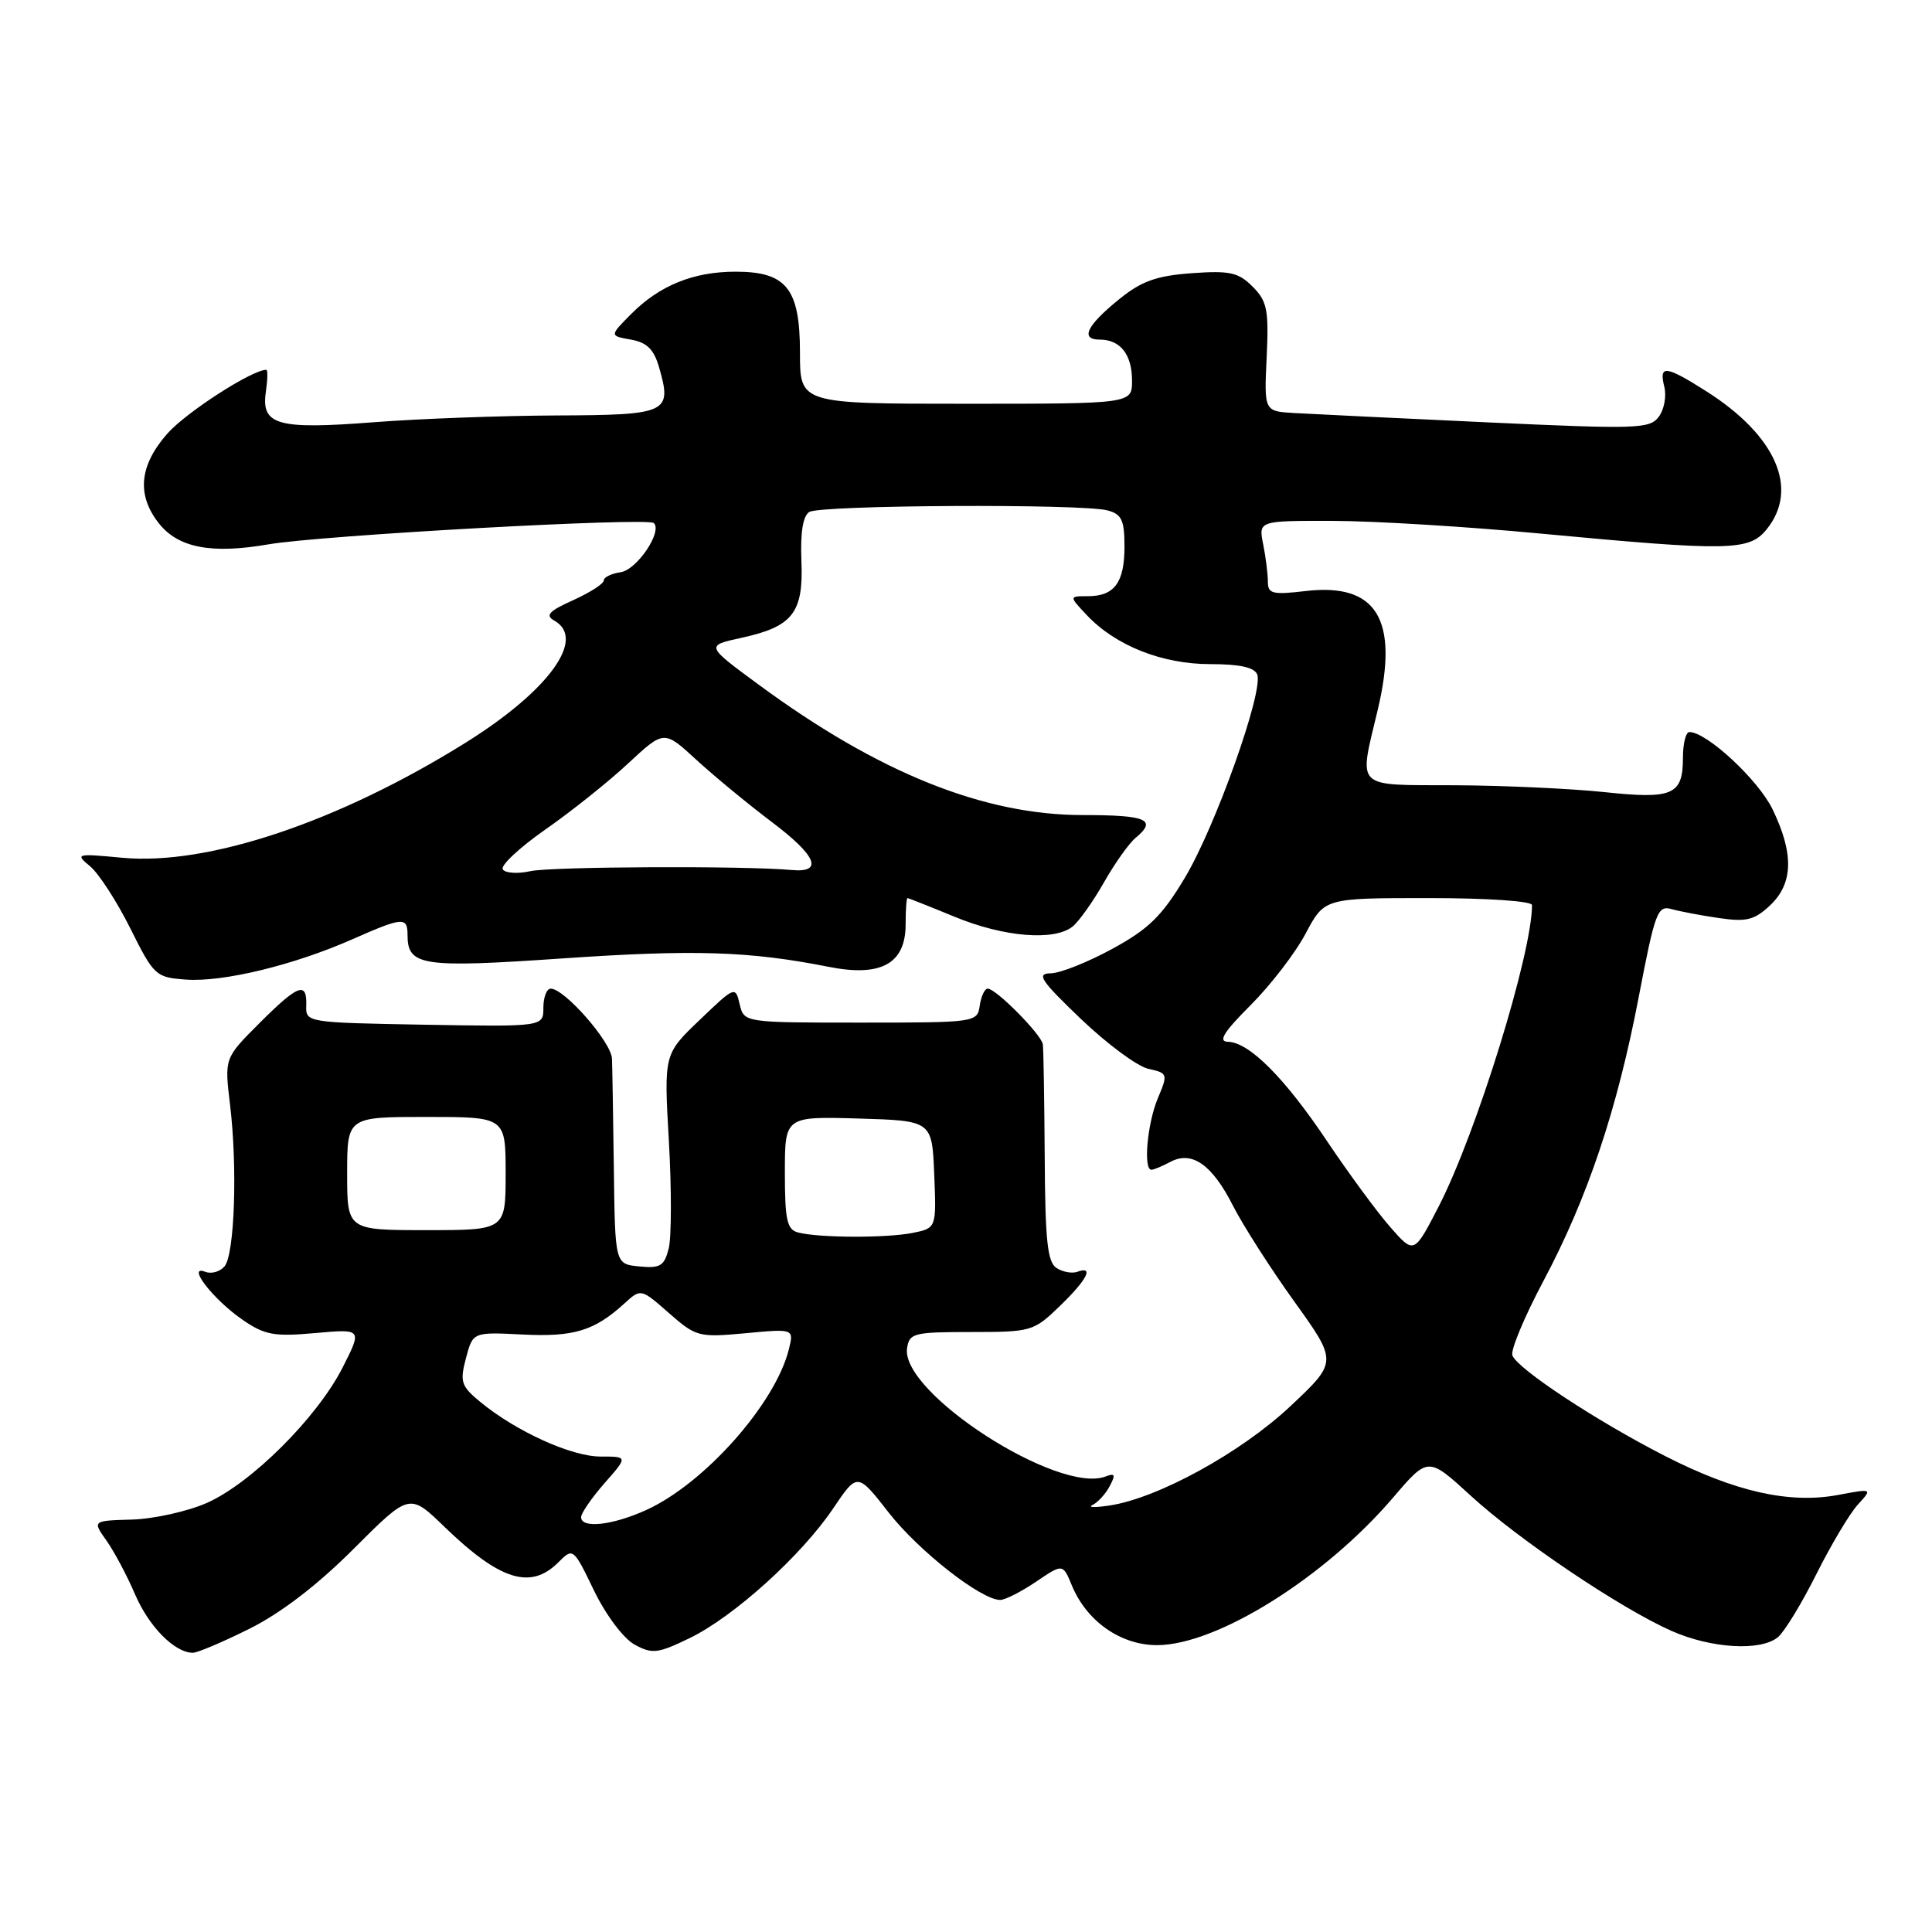 <?xml version="1.0" encoding="UTF-8" standalone="no"?>
<!DOCTYPE svg PUBLIC "-//W3C//DTD SVG 1.1//EN" "http://www.w3.org/Graphics/SVG/1.1/DTD/svg11.dtd" >
<svg xmlns="http://www.w3.org/2000/svg" xmlns:xlink="http://www.w3.org/1999/xlink" version="1.1" viewBox="0 0 256 256">
 <g >
 <path fill="currentColor"
d=" M 33.09 215.80 C 37.24 213.73 42.11 209.99 46.88 205.21 C 54.26 197.83 54.26 197.83 58.88 202.30 C 66.24 209.42 70.31 210.69 73.97 207.03 C 75.94 205.06 75.96 205.07 78.72 210.78 C 80.30 214.03 82.62 217.11 84.09 217.92 C 86.42 219.19 87.15 219.11 91.38 217.06 C 97.22 214.23 106.19 206.13 110.41 199.86 C 113.61 195.11 113.61 195.11 117.77 200.44 C 121.75 205.53 130.01 212.00 132.53 212.00 C 133.19 212.00 135.32 210.91 137.28 209.59 C 140.83 207.18 140.83 207.18 142.04 210.11 C 144.01 214.85 148.52 218.00 153.33 217.99 C 161.25 217.97 175.54 209.04 184.60 198.43 C 189.23 193.01 189.23 193.01 194.87 198.18 C 201.28 204.06 214.72 213.11 221.50 216.11 C 226.78 218.44 233.31 218.82 235.59 216.93 C 236.46 216.20 238.75 212.44 240.69 208.56 C 242.63 204.68 245.10 200.54 246.17 199.37 C 248.13 197.23 248.13 197.23 243.55 198.09 C 237.11 199.29 229.91 197.67 220.63 192.93 C 211.53 188.28 201.09 181.40 200.40 179.60 C 200.14 178.92 201.98 174.50 204.49 169.78 C 210.37 158.73 214.29 147.04 217.17 131.95 C 219.30 120.84 219.64 119.94 221.49 120.46 C 222.60 120.77 225.43 121.31 227.79 121.65 C 231.40 122.18 232.46 121.92 234.54 119.97 C 237.62 117.07 237.72 113.12 234.87 107.23 C 232.98 103.33 226.16 97.00 223.85 97.00 C 223.38 97.00 223.00 98.52 223.00 100.38 C 223.00 105.35 221.68 105.93 212.50 104.95 C 208.10 104.49 199.21 104.08 192.75 104.05 C 179.30 103.99 180.03 104.71 182.57 94.00 C 185.40 82.06 182.42 77.20 172.97 78.32 C 168.61 78.83 168.00 78.68 168.00 77.08 C 168.00 76.07 167.72 73.84 167.38 72.13 C 166.75 69.00 166.75 69.00 176.62 69.02 C 182.06 69.03 194.38 69.78 204.00 70.69 C 229.21 73.06 231.76 73.01 234.09 70.14 C 238.43 64.78 235.33 57.70 226.07 51.83 C 220.68 48.41 219.79 48.32 220.53 51.25 C 220.84 52.49 220.51 54.28 219.79 55.23 C 218.60 56.83 216.90 56.88 197.00 55.96 C 185.18 55.41 173.70 54.86 171.50 54.73 C 167.50 54.50 167.50 54.50 167.84 47.34 C 168.13 41.04 167.91 39.91 165.97 37.97 C 164.09 36.09 162.95 35.84 157.90 36.20 C 153.25 36.54 151.26 37.25 148.33 39.62 C 143.99 43.13 143.08 45.00 145.72 45.00 C 148.45 45.00 150.00 46.97 150.00 50.45 C 150.00 53.50 150.00 53.50 128.00 53.50 C 106.00 53.50 106.00 53.50 106.00 46.75 C 106.00 38.24 104.22 36.00 97.47 36.00 C 91.88 36.00 87.39 37.82 83.63 41.61 C 80.76 44.50 80.76 44.50 83.60 45.00 C 85.73 45.38 86.65 46.29 87.34 48.70 C 89.07 54.72 88.49 54.99 73.78 55.05 C 66.48 55.08 55.55 55.48 49.50 55.95 C 36.73 56.94 34.58 56.33 35.23 51.91 C 35.46 50.31 35.49 49.00 35.29 49.00 C 33.39 49.00 24.65 54.64 22.16 57.47 C 18.45 61.70 18.09 65.57 21.04 69.33 C 23.61 72.59 27.99 73.44 35.57 72.13 C 42.60 70.92 85.86 68.53 86.64 69.31 C 87.80 70.46 84.39 75.51 82.24 75.82 C 81.01 76.00 80.00 76.49 80.00 76.92 C 80.00 77.35 78.17 78.52 75.94 79.53 C 72.73 80.97 72.21 81.54 73.44 82.23 C 77.74 84.63 72.71 91.54 61.65 98.44 C 44.81 108.93 27.55 114.71 16.22 113.66 C 10.10 113.08 9.93 113.13 11.93 114.78 C 13.08 115.73 15.47 119.42 17.26 123.00 C 20.40 129.30 20.63 129.51 24.65 129.80 C 29.55 130.16 38.95 127.88 46.71 124.45 C 53.37 121.51 54.00 121.46 54.00 123.88 C 54.00 128.00 55.87 128.28 74.62 126.99 C 92.00 125.80 99.29 126.03 109.80 128.11 C 116.75 129.49 120.00 127.70 120.00 122.48 C 120.00 120.56 120.11 119.00 120.25 119.00 C 120.39 119.01 123.20 120.12 126.50 121.48 C 133.04 124.18 139.74 124.72 142.15 122.75 C 142.99 122.06 144.85 119.44 146.28 116.92 C 147.71 114.40 149.59 111.76 150.44 111.05 C 153.38 108.61 151.99 108.00 143.47 108.00 C 130.32 108.00 116.36 102.38 100.50 90.70 C 93.50 85.55 93.50 85.55 98.22 84.52 C 105.04 83.04 106.48 81.20 106.19 74.32 C 106.04 70.59 106.39 68.37 107.23 67.84 C 108.69 66.91 143.37 66.73 146.75 67.63 C 148.63 68.13 149.00 68.92 149.00 72.42 C 149.00 77.20 147.67 79.00 144.13 79.00 C 141.65 79.00 141.65 79.00 143.99 81.49 C 147.79 85.54 153.98 88.00 160.35 88.00 C 164.29 88.00 166.23 88.43 166.59 89.38 C 167.44 91.60 161.05 109.55 157.00 116.31 C 153.97 121.37 152.22 123.09 147.40 125.72 C 144.15 127.49 140.48 128.96 139.22 128.97 C 137.29 129.00 137.88 129.90 143.22 135.01 C 146.68 138.32 150.69 141.29 152.15 141.62 C 154.75 142.20 154.78 142.29 153.40 145.57 C 152.02 148.90 151.47 155.00 152.57 155.00 C 152.88 155.00 154.00 154.53 155.07 153.96 C 157.93 152.43 160.61 154.30 163.39 159.79 C 164.71 162.38 168.36 168.09 171.51 172.47 C 177.24 180.45 177.24 180.45 170.96 186.35 C 164.43 192.48 153.42 198.53 147.00 199.49 C 145.07 199.78 144.07 199.75 144.76 199.42 C 145.46 199.09 146.48 197.98 147.03 196.94 C 147.85 195.41 147.75 195.16 146.50 195.64 C 140.24 198.04 119.35 184.57 120.19 178.66 C 120.48 176.65 121.06 176.50 128.69 176.50 C 136.67 176.50 136.97 176.41 140.44 173.05 C 144.06 169.55 145.01 167.69 142.75 168.52 C 142.06 168.77 140.82 168.55 140.00 168.02 C 138.79 167.25 138.49 164.38 138.43 153.28 C 138.38 145.70 138.27 138.99 138.18 138.37 C 137.97 137.06 131.98 131.00 130.88 131.00 C 130.47 131.00 130.00 132.01 129.82 133.25 C 129.50 135.47 129.31 135.50 114.05 135.50 C 98.59 135.50 98.59 135.50 98.01 133.06 C 97.45 130.65 97.37 130.68 92.71 135.15 C 87.97 139.68 87.97 139.68 88.63 151.20 C 88.99 157.53 88.98 163.93 88.61 165.42 C 88.02 167.75 87.49 168.08 84.72 167.81 C 81.50 167.50 81.50 167.50 81.34 155.00 C 81.25 148.12 81.14 141.50 81.09 140.28 C 81.00 138.08 74.81 131.00 72.97 131.00 C 72.44 131.00 72.00 132.14 72.00 133.53 C 72.00 136.05 72.00 136.05 56.25 135.78 C 40.64 135.50 40.50 135.48 40.58 133.25 C 40.69 129.99 39.51 130.44 34.34 135.61 C 29.74 140.21 29.74 140.21 30.48 146.36 C 31.48 154.65 31.09 166.18 29.76 167.79 C 29.17 168.50 28.02 168.84 27.20 168.52 C 24.65 167.54 28.23 172.17 32.10 174.85 C 35.07 176.90 36.29 177.13 41.75 176.64 C 48.00 176.08 48.00 176.08 45.40 181.20 C 42.04 187.82 33.30 196.54 27.40 199.15 C 24.85 200.27 20.40 201.26 17.51 201.35 C 12.24 201.50 12.24 201.50 14.11 204.14 C 15.13 205.58 16.84 208.79 17.90 211.27 C 19.74 215.55 23.15 219.00 25.56 219.00 C 26.18 219.00 29.56 217.56 33.09 215.80 Z  M 77.00 201.03 C 77.00 200.50 78.40 198.48 80.10 196.53 C 83.21 193.00 83.21 193.00 79.57 193.00 C 75.73 193.00 68.40 189.68 63.66 185.78 C 61.10 183.67 60.91 183.12 61.74 179.97 C 62.66 176.50 62.66 176.50 69.24 176.83 C 76.03 177.17 78.74 176.35 82.71 172.74 C 84.92 170.72 84.92 170.72 88.64 173.99 C 92.23 177.14 92.58 177.23 98.78 176.66 C 105.20 176.06 105.20 176.06 104.53 178.78 C 102.75 185.98 93.36 196.57 85.64 200.08 C 81.15 202.12 77.00 202.58 77.00 201.03 Z  M 184.22 162.60 C 182.48 160.62 178.73 155.51 175.87 151.25 C 170.24 142.83 165.53 138.10 162.70 138.04 C 161.37 138.01 162.15 136.75 165.71 133.19 C 168.35 130.55 171.64 126.28 173.01 123.69 C 175.50 119.00 175.50 119.00 189.25 119.00 C 197.11 119.00 203.00 119.40 203.00 119.93 C 203.00 126.35 195.64 150.12 190.64 159.85 C 187.37 166.19 187.37 166.19 184.22 162.60 Z  M 105.75 163.31 C 104.28 162.93 104.00 161.66 104.00 155.39 C 104.00 147.93 104.00 147.93 113.75 148.21 C 123.50 148.50 123.50 148.50 123.79 155.62 C 124.08 162.73 124.08 162.73 120.92 163.37 C 117.43 164.06 108.50 164.03 105.75 163.31 Z  M 46.00 155.50 C 46.00 148.00 46.00 148.00 56.50 148.00 C 67.00 148.00 67.00 148.00 67.00 155.50 C 67.00 163.00 67.00 163.00 56.50 163.00 C 46.00 163.00 46.00 163.00 46.00 155.50 Z  M 66.62 115.19 C 66.30 114.68 68.85 112.30 72.27 109.91 C 75.70 107.52 80.64 103.58 83.24 101.15 C 87.99 96.74 87.99 96.74 92.24 100.65 C 94.59 102.81 99.10 106.53 102.28 108.93 C 108.21 113.40 109.15 115.67 104.90 115.28 C 98.76 114.71 73.08 114.82 70.30 115.43 C 68.59 115.81 66.93 115.70 66.62 115.19 Z "/>
</g>
</svg>